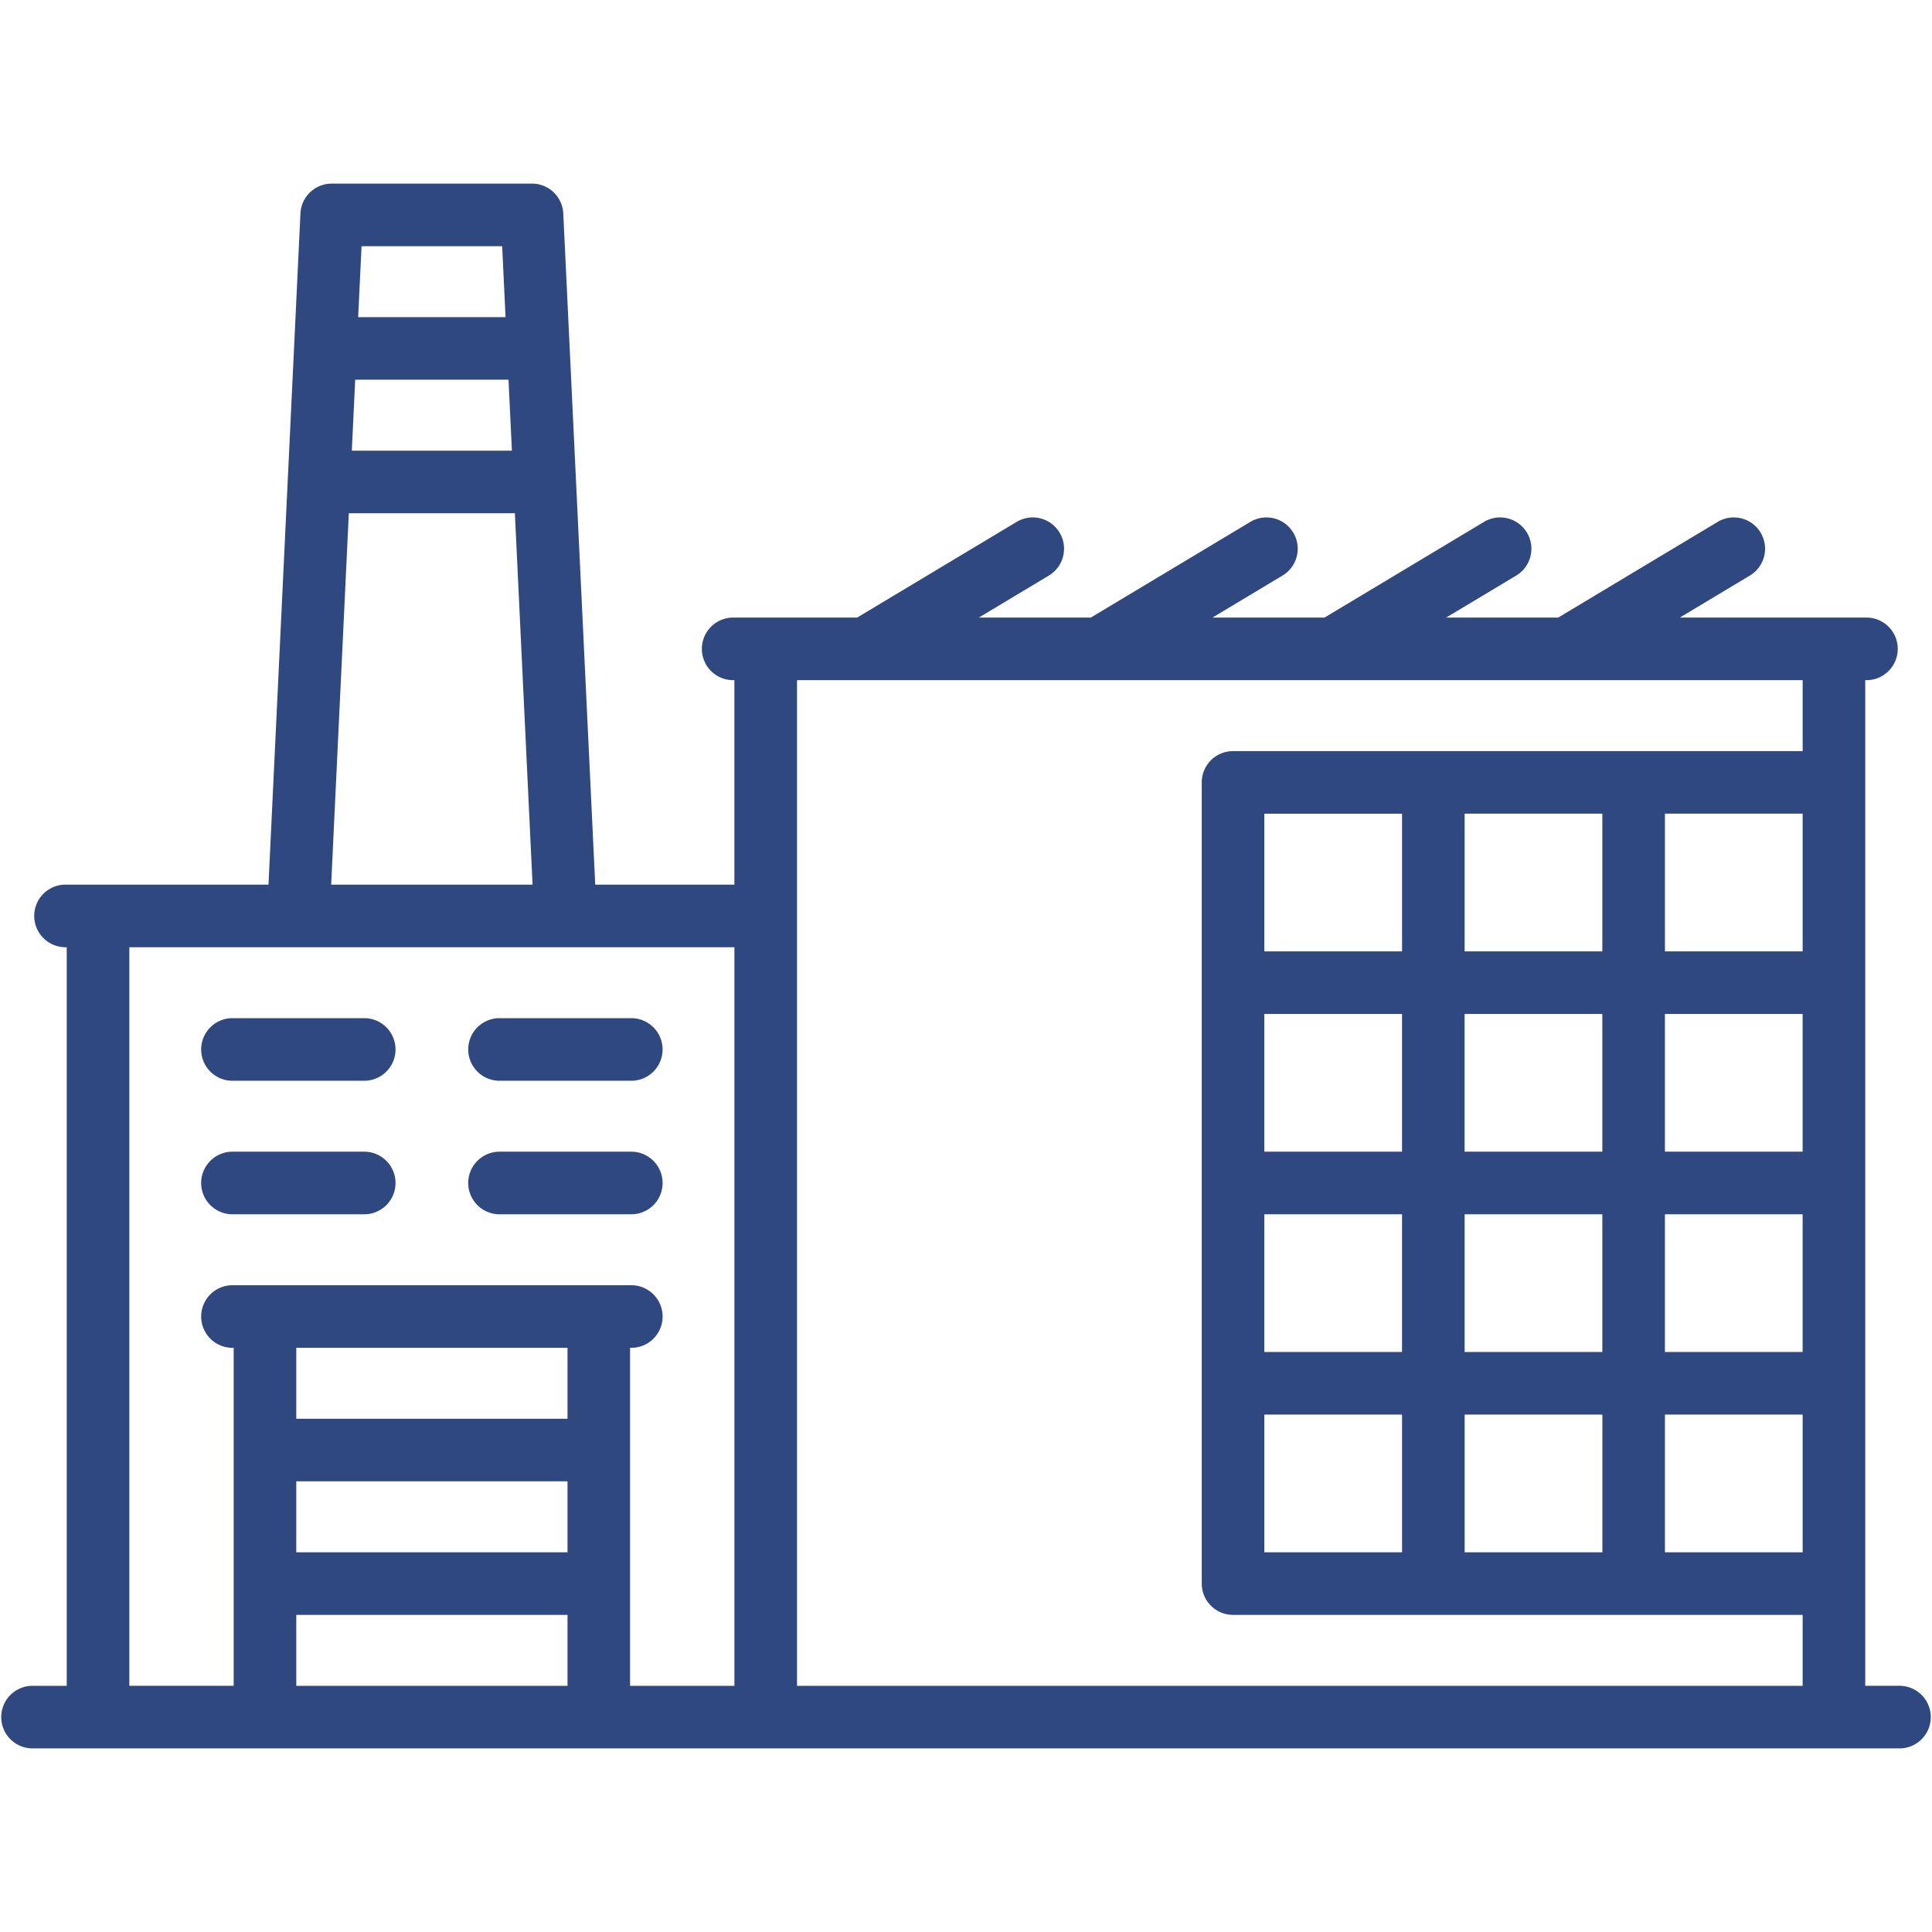 <svg width="78" height="78" viewBox="0 0 78 78" fill="none" xmlns="http://www.w3.org/2000/svg"><path d="M76.737 68.06h-1.432v-40.6h.084a1.264 1.264 0 0 0 0-2.527H67.82l2.827-1.696a1.263 1.263 0 1 0-1.3-2.167l-6.439 3.863h-4.522l2.827-1.696a1.263 1.263 0 1 0-1.3-2.167l-6.439 3.863h-4.522l2.827-1.696a1.263 1.263 0 1 0-1.3-2.167l-6.439 3.863h-4.522l2.827-1.696a1.263 1.263 0 1 0-1.3-2.167l-6.44 3.863h-5.04a1.264 1.264 0 0 0 0 2.527h.084v8.255h-5.618l-1.29-27.1a1.264 1.264 0 0 0-1.262-1.202h-8.087c-.674 0-1.23.53-1.262 1.203l-1.29 27.099H2.61a1.264 1.264 0 0 0 0 2.527h.084v29.819h-1.43a1.264 1.264 0 0 0 0 2.526h75.473a1.264 1.264 0 0 0 0-2.526zm-17.605-5.39v-5.56h5.56v5.56h-5.56zm-8.087 0v-5.56h5.56v5.56h-5.56zm13.646-29.82v5.56h-5.56v-5.56h5.56zm8.087 0v5.56h-5.56v-5.56h5.56zM64.69 46.497h-5.56v-5.56h5.56v5.56zm2.527-5.56h5.56v5.56h-5.56v-5.56zm-10.613 5.56h-5.56v-5.56h5.56v5.56zm-5.56 2.527h5.56v5.56h-5.56v-5.56zm8.087 0h5.56v5.56h-5.56v-5.56zm8.086 0h5.56v5.56h-5.56v-5.56zM56.605 38.41h-5.56v-5.559h5.56v5.56zm10.613 18.7h5.56v5.56h-5.56v-5.56zm5.56-29.65v2.864H49.782c-.698 0-1.264.566-1.264 1.263v32.346c0 .698.566 1.264 1.264 1.264h22.996v2.864h-40.6v-40.6h40.6zM14.34 15.33h6.19l.137 2.865h-6.463l.136-2.864zm5.934-5.39l.136 2.864h-5.95l.137-2.864h5.677zm-6.19 10.781h6.703l.714 14.994H13.37l.713-14.994zM5.222 38.242H29.65v29.819h-4.212V54.415h.085a1.264 1.264 0 0 0 0-2.527H9.35a1.264 1.264 0 0 0 0 2.527h.084V68.06H5.222V38.242zm17.69 16.173v2.864h-10.95v-2.864h10.95zm-10.95 5.39h10.95v2.865h-10.95v-2.864zm0 5.392h10.95v2.864h-10.95v-2.864z" fill="#304880"/><path d="M9.35 49.024h5.39a1.264 1.264 0 0 0 0-2.527H9.35a1.264 1.264 0 0 0 0 2.527zm10.782 0h5.39a1.264 1.264 0 0 0 0-2.527h-5.39a1.264 1.264 0 0 0 0 2.527zM9.35 43.633h5.39a1.264 1.264 0 0 0 0-2.527H9.35a1.264 1.264 0 0 0 0 2.527zm10.782 0h5.39a1.264 1.264 0 0 0 0-2.527h-5.39a1.264 1.264 0 0 0 0 2.527z" fill="#304880"/></svg>